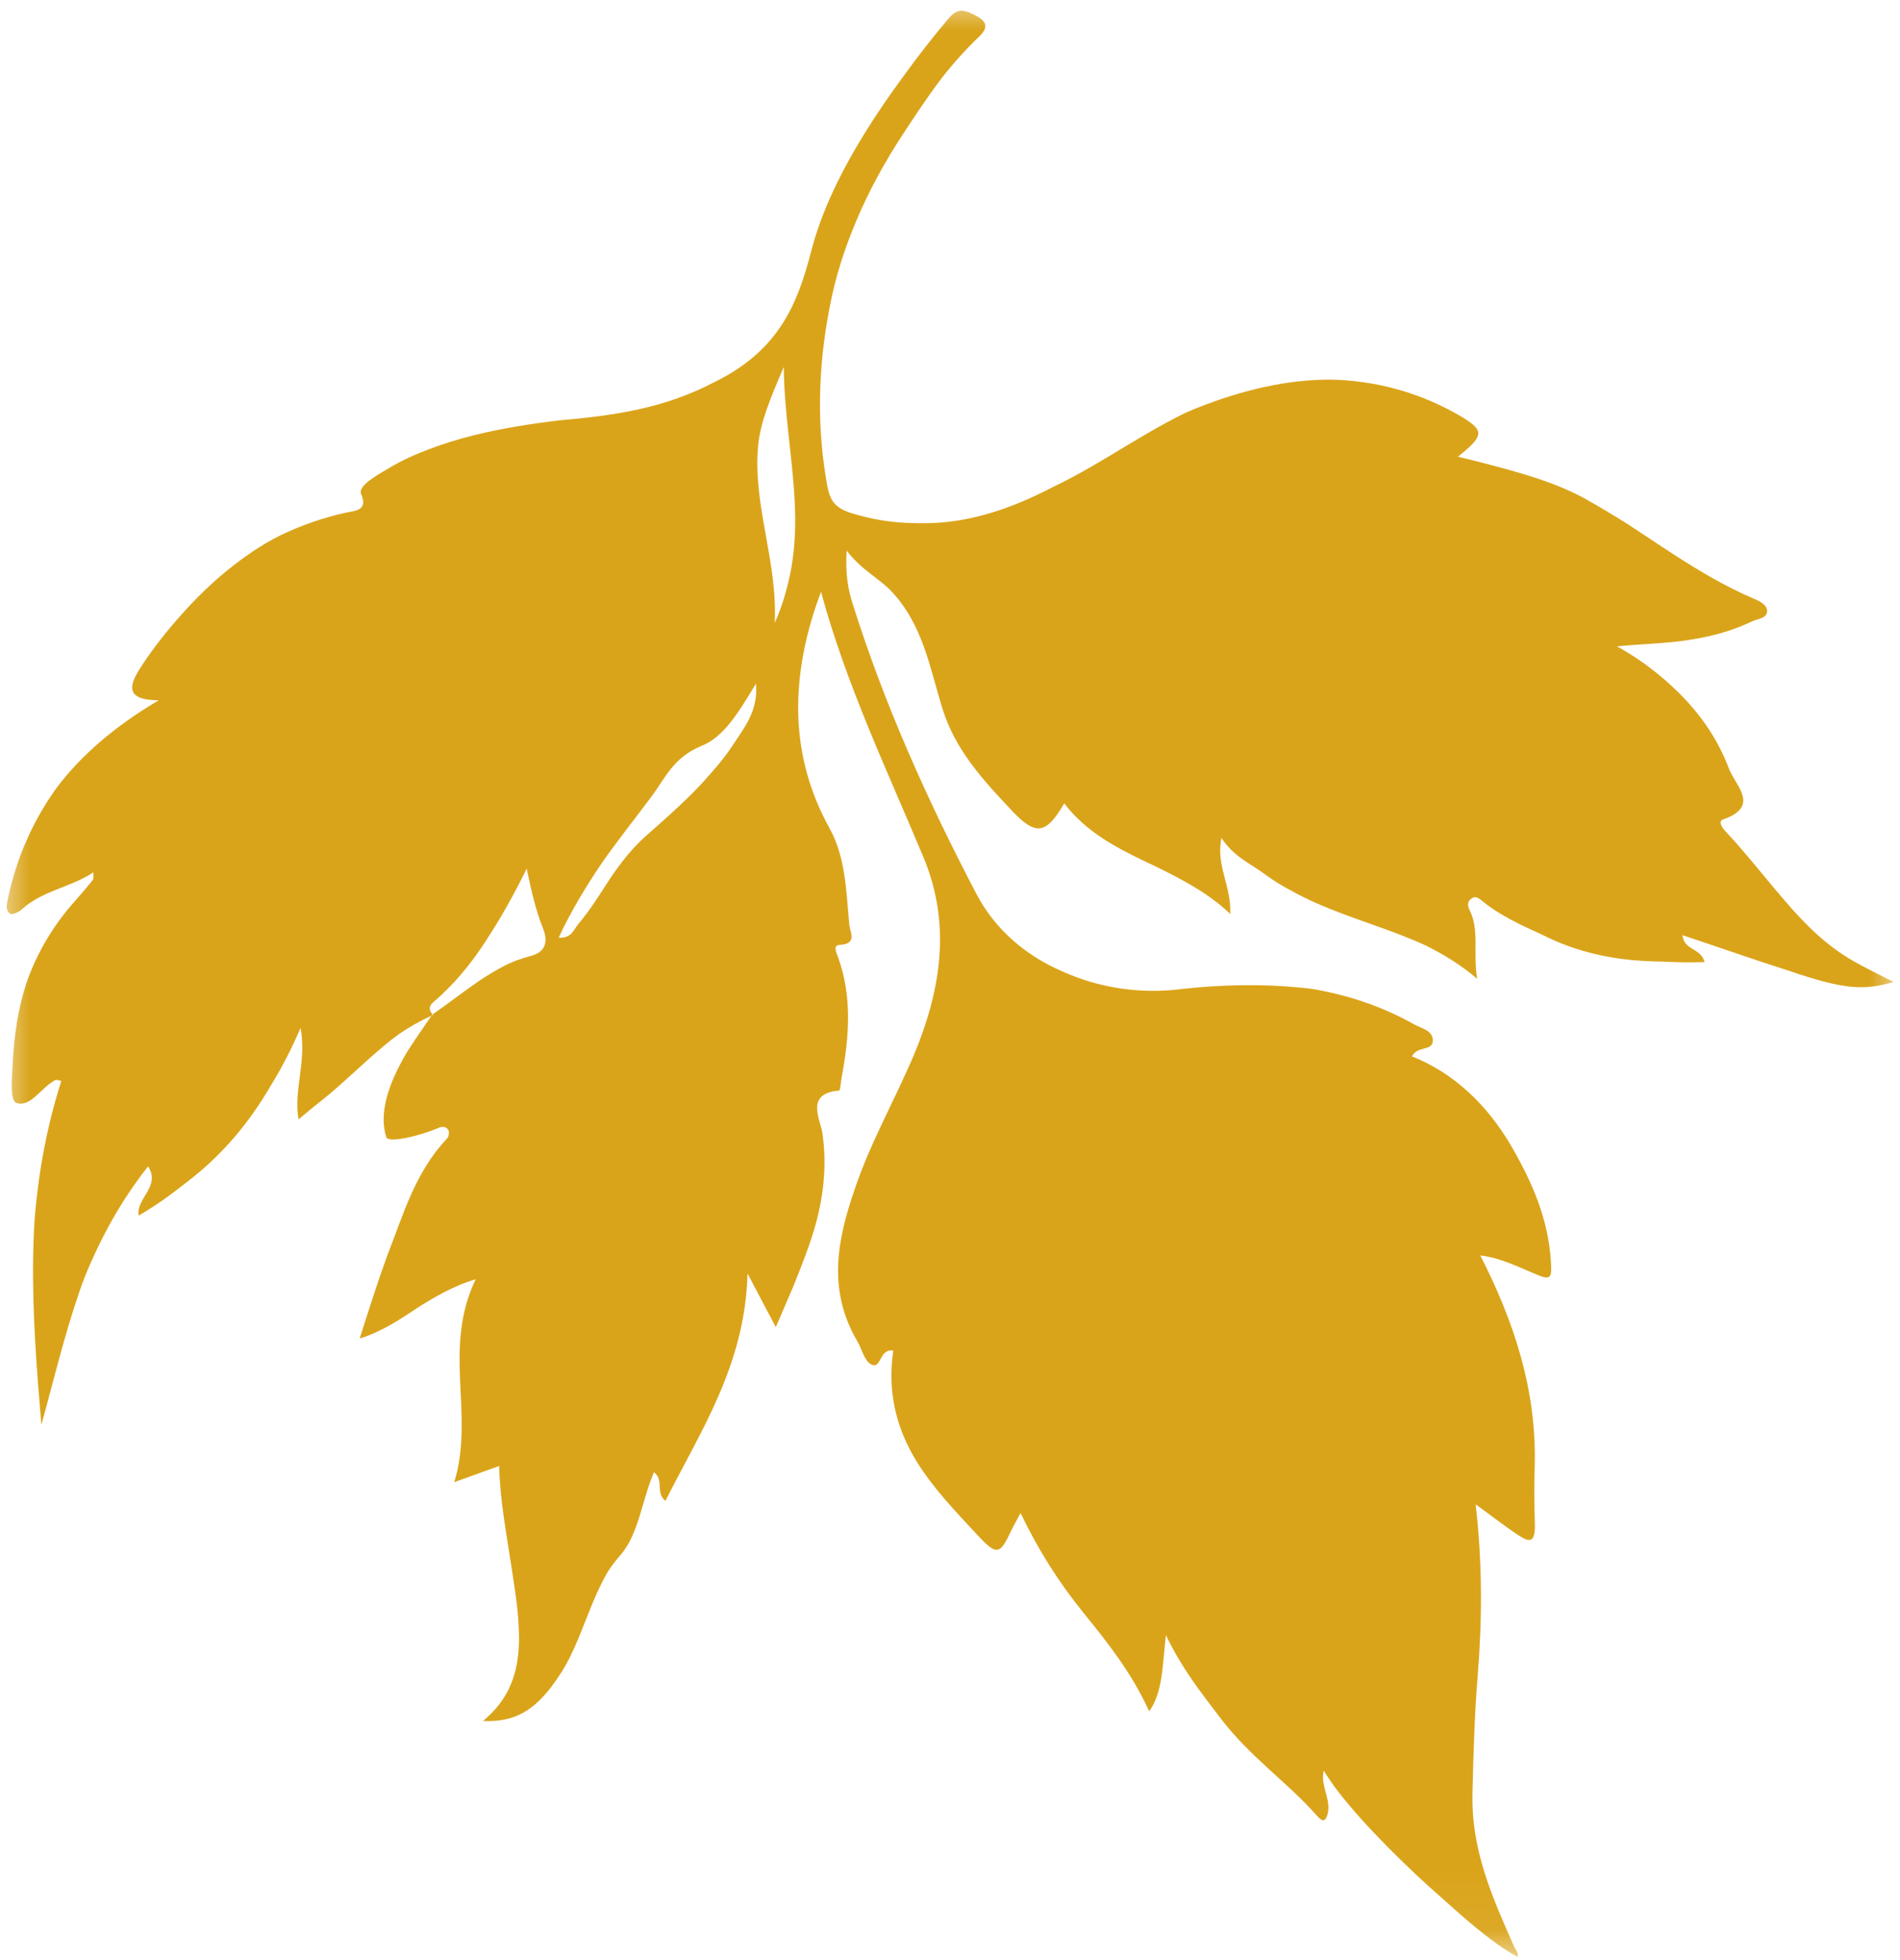 <svg width="32" height="33" viewBox="0 0 32 33" fill="none" xmlns="http://www.w3.org/2000/svg">
<mask id="mask0_2025_360" style="mask-type:luminance" maskUnits="userSpaceOnUse" x="0" y="0" width="32" height="33">
<path d="M0 0H32V32.941H0V0Z" fill="white"/>
</mask>
<g mask="url(#mask0_2025_360)">
<path d="M1.035 18.198C0.986 18.191 0.953 18.173 0.929 18.186C0.696 18.305 0.514 18.651 0.276 18.569C0.165 18.53 0.201 18.157 0.213 17.93C0.235 17.446 0.303 16.959 0.465 16.493C0.634 16.033 0.89 15.585 1.27 15.161C1.37 15.048 1.468 14.933 1.562 14.817C1.579 14.795 1.569 14.754 1.573 14.687C1.179 14.946 0.719 14.989 0.361 15.314C0.316 15.357 0.205 15.403 0.177 15.386C0.09 15.332 0.109 15.234 0.134 15.124C0.276 14.459 0.541 13.838 0.951 13.267C1.368 12.712 1.941 12.222 2.673 11.79C2.08 11.787 2.177 11.52 2.395 11.197C2.595 10.891 2.818 10.614 3.056 10.347C3.293 10.081 3.548 9.83 3.826 9.604C4.104 9.381 4.4 9.17 4.731 9.009C5.063 8.849 5.422 8.722 5.811 8.634C5.978 8.597 6.203 8.603 6.083 8.319C6.022 8.182 6.338 8.007 6.532 7.892C6.757 7.755 6.994 7.649 7.231 7.561C7.47 7.47 7.71 7.397 7.953 7.335C8.438 7.213 8.929 7.136 9.422 7.077C10.311 6.999 11.175 6.884 12.026 6.436C13.107 5.91 13.427 5.135 13.657 4.249C13.748 3.894 13.875 3.556 14.03 3.223C14.184 2.889 14.368 2.558 14.569 2.233C14.772 1.906 14.995 1.583 15.232 1.261C15.467 0.939 15.714 0.618 15.974 0.314C16.108 0.153 16.212 0.153 16.381 0.236C16.576 0.329 16.688 0.425 16.494 0.613C16.23 0.866 16 1.127 15.792 1.405C15.585 1.686 15.397 1.972 15.21 2.255C14.899 2.729 14.637 3.209 14.431 3.696C14.224 4.183 14.067 4.668 13.972 5.179C13.772 6.209 13.754 7.212 13.936 8.193C13.985 8.455 14.089 8.569 14.385 8.653C14.68 8.74 14.965 8.788 15.245 8.802C15.525 8.814 15.806 8.813 16.082 8.771C16.634 8.691 17.18 8.489 17.741 8.196C18.182 7.985 18.592 7.734 19.006 7.484C19.214 7.36 19.423 7.236 19.637 7.12C19.745 7.062 19.854 7.004 19.964 6.951C20.077 6.901 20.191 6.854 20.307 6.811C21.068 6.527 21.817 6.368 22.54 6.395C23.265 6.433 23.959 6.631 24.603 7.009C25.016 7.254 24.988 7.34 24.555 7.689C24.93 7.78 25.305 7.875 25.667 7.984C26.029 8.094 26.378 8.22 26.701 8.399C26.943 8.535 27.18 8.677 27.412 8.823L28.108 9.282C28.572 9.585 29.042 9.87 29.557 10.088C29.661 10.132 29.788 10.203 29.756 10.323C29.732 10.413 29.593 10.42 29.504 10.464C29.167 10.624 28.818 10.718 28.444 10.774C28.071 10.834 27.668 10.839 27.234 10.882C27.708 11.145 28.103 11.472 28.417 11.811C28.73 12.155 28.965 12.531 29.126 12.957C29.23 13.226 29.651 13.577 29.021 13.796C28.931 13.825 29.005 13.937 29.055 13.989C29.412 14.371 29.725 14.777 30.066 15.171C30.405 15.567 30.77 15.93 31.228 16.188C31.447 16.311 31.671 16.418 31.89 16.532C31.391 16.682 31.04 16.657 30.115 16.339C29.53 16.154 28.951 15.948 28.338 15.745C28.359 16.006 28.648 15.954 28.709 16.198C28.472 16.204 28.236 16.203 28.005 16.189C27.775 16.188 27.546 16.174 27.319 16.145C26.868 16.087 26.423 15.963 25.982 15.741C25.625 15.578 25.267 15.418 24.957 15.163C24.906 15.121 24.857 15.085 24.795 15.12C24.709 15.168 24.714 15.246 24.751 15.322C24.92 15.661 24.806 16.021 24.878 16.479C24.611 16.249 24.319 16.071 24.016 15.92C23.715 15.78 23.402 15.668 23.089 15.557C22.776 15.446 22.463 15.335 22.158 15.2C22.007 15.134 21.857 15.056 21.712 14.976C21.567 14.899 21.427 14.811 21.291 14.71C21.059 14.538 20.78 14.425 20.572 14.108C20.475 14.575 20.74 14.911 20.72 15.387C20.511 15.187 20.276 15.026 20.03 14.884C19.783 14.743 19.525 14.614 19.275 14.498C18.772 14.257 18.282 13.996 17.924 13.525C17.621 14.043 17.452 14.083 17.043 13.649C16.567 13.144 16.094 12.636 15.876 11.941C15.661 11.252 15.547 10.515 15.007 9.949C14.798 9.73 14.512 9.6 14.259 9.27C14.236 9.663 14.282 9.92 14.363 10.173C14.897 11.868 15.623 13.482 16.448 15.056C16.762 15.653 17.282 16.092 17.889 16.353C18.504 16.632 19.212 16.744 19.926 16.648C20.595 16.576 21.27 16.563 21.92 16.629C22.001 16.637 22.083 16.646 22.163 16.66C22.245 16.674 22.327 16.692 22.407 16.71C22.568 16.746 22.728 16.79 22.886 16.84C23.202 16.942 23.509 17.073 23.805 17.24C23.932 17.311 24.129 17.346 24.132 17.511C24.137 17.707 23.871 17.598 23.781 17.785C24.49 18.067 25.049 18.605 25.446 19.283C25.801 19.894 26.084 20.529 26.122 21.269C26.132 21.469 26.134 21.561 25.922 21.475C25.6 21.345 25.28 21.176 24.931 21.137C25.501 22.251 25.885 23.411 25.847 24.694C25.837 25.012 25.84 25.335 25.85 25.652C25.855 25.832 25.828 25.906 25.779 25.922C25.73 25.941 25.661 25.902 25.584 25.854C25.353 25.704 25.125 25.522 24.853 25.327C24.97 26.334 24.962 27.29 24.887 28.22C24.86 28.545 24.842 28.878 24.829 29.213C24.816 29.546 24.806 29.879 24.799 30.21C24.782 31.184 25.15 31.973 25.506 32.786C25.53 32.837 25.578 32.873 25.561 32.946C25.345 32.835 25.077 32.637 24.78 32.389C24.631 32.266 24.475 32.125 24.317 31.984C24.16 31.848 24 31.702 23.84 31.553C23.206 30.954 22.576 30.286 22.296 29.811C22.244 30.001 22.353 30.196 22.371 30.382C22.379 30.467 22.363 30.566 22.328 30.619C22.277 30.693 22.202 30.593 22.152 30.538C21.65 29.98 21.051 29.577 20.553 28.923C20.233 28.503 19.906 28.092 19.637 27.53C19.577 28.014 19.592 28.478 19.355 28.812C19.062 28.168 18.66 27.66 18.251 27.157C17.842 26.652 17.495 26.113 17.188 25.473C17.118 25.608 17.064 25.697 17.02 25.792C16.835 26.188 16.777 26.183 16.453 25.834C16.093 25.446 15.722 25.063 15.437 24.603C15.077 24.021 14.946 23.394 15.045 22.739C14.8 22.699 14.85 23.071 14.666 22.967C14.559 22.91 14.515 22.71 14.437 22.578C13.93 21.712 14.104 20.863 14.397 20.016C14.661 19.232 15.066 18.529 15.394 17.757C15.859 16.641 16.017 15.543 15.553 14.433C14.942 12.969 14.254 11.535 13.828 9.964C13.562 10.662 13.428 11.36 13.444 12.025C13.462 12.691 13.63 13.329 13.973 13.948C14.248 14.447 14.251 15.024 14.305 15.579C14.316 15.689 14.448 15.894 14.141 15.908C14.027 15.915 14.082 16.029 14.108 16.097C14.357 16.772 14.303 17.454 14.175 18.142C14.161 18.219 14.151 18.36 14.134 18.361C13.553 18.406 13.818 18.849 13.851 19.077C13.918 19.546 13.884 19.984 13.79 20.402C13.697 20.823 13.538 21.21 13.375 21.624C13.283 21.837 13.192 22.049 13.066 22.344L12.59 21.441C12.551 22.978 11.798 24.094 11.207 25.269C11.032 25.131 11.191 24.922 11.014 24.786C10.809 25.262 10.759 25.828 10.446 26.186C10.375 26.266 10.311 26.35 10.252 26.438C10.196 26.529 10.147 26.625 10.1 26.721C10.007 26.915 9.929 27.115 9.85 27.314C9.772 27.512 9.694 27.708 9.601 27.894C9.511 28.079 9.4 28.247 9.274 28.415C9.012 28.744 8.715 29.003 8.135 28.974C8.558 28.626 8.709 28.208 8.736 27.75C8.744 27.636 8.743 27.52 8.736 27.401C8.733 27.286 8.723 27.168 8.709 27.049C8.683 26.812 8.642 26.571 8.606 26.328C8.527 25.797 8.421 25.264 8.407 24.681C8.147 24.775 7.926 24.854 7.65 24.954C7.822 24.404 7.776 23.835 7.75 23.259C7.744 23.115 7.739 22.969 7.74 22.826C7.743 22.683 7.75 22.54 7.767 22.397C7.801 22.111 7.873 21.823 8.012 21.536C7.637 21.65 7.321 21.833 7.017 22.027C6.718 22.228 6.421 22.422 6.057 22.536C6.212 22.052 6.358 21.589 6.525 21.13C6.791 20.459 6.986 19.739 7.531 19.167C7.558 19.137 7.569 19.067 7.554 19.033C7.528 18.975 7.467 18.956 7.395 18.986C7.094 19.115 6.54 19.256 6.505 19.144C6.384 18.76 6.532 18.313 6.743 17.913C6.78 17.843 6.819 17.771 6.861 17.702L6.993 17.501L7.267 17.1C7.277 17.095 7.287 17.092 7.298 17.087C7.295 17.083 7.288 17.079 7.287 17.077C7.552 16.895 7.806 16.693 8.073 16.512C8.208 16.423 8.344 16.338 8.488 16.264C8.631 16.189 8.786 16.135 8.947 16.092C9.231 16.016 9.214 15.8 9.145 15.629C9.025 15.333 8.955 15.02 8.87 14.625C8.652 15.069 8.428 15.469 8.177 15.849C7.928 16.234 7.644 16.578 7.288 16.882C7.223 16.937 7.222 17.02 7.287 17.077C7.285 17.079 7.282 17.081 7.28 17.082L7.267 17.1C7.078 17.186 6.902 17.287 6.734 17.4C6.568 17.516 6.415 17.65 6.262 17.783C5.958 18.052 5.668 18.334 5.35 18.581C5.259 18.651 5.17 18.729 5.028 18.846C4.941 18.348 5.168 17.88 5.062 17.305C4.912 17.655 4.746 17.978 4.561 18.276C4.381 18.585 4.183 18.87 3.96 19.131C3.739 19.392 3.493 19.63 3.219 19.846C3.082 19.952 2.942 20.062 2.797 20.167C2.651 20.271 2.498 20.371 2.337 20.465C2.281 20.181 2.715 19.975 2.494 19.637C2.227 19.975 2.004 20.322 1.813 20.676C1.718 20.853 1.631 21.031 1.551 21.21C1.469 21.389 1.396 21.569 1.333 21.759C1.076 22.506 0.899 23.259 0.697 23.989C0.618 23.057 0.542 22.107 0.559 21.132C0.564 20.89 0.571 20.641 0.594 20.401C0.616 20.161 0.646 19.918 0.684 19.676C0.761 19.188 0.874 18.697 1.033 18.198H1.035ZM13.048 10.489C13.129 10.307 13.192 10.125 13.24 9.946C13.29 9.767 13.327 9.594 13.35 9.418C13.399 9.068 13.401 8.718 13.38 8.365C13.34 7.66 13.208 6.942 13.2 6.177C12.975 6.71 12.805 7.1 12.767 7.517C12.723 8.025 12.808 8.51 12.895 8.996C12.983 9.485 13.073 9.975 13.048 10.489ZM9.41 15.786C9.626 15.801 9.66 15.652 9.743 15.553C9.944 15.316 10.105 15.052 10.275 14.791C10.448 14.537 10.634 14.292 10.875 14.077C11.141 13.842 11.413 13.604 11.666 13.35C11.792 13.224 11.912 13.09 12.027 12.956C12.142 12.824 12.25 12.686 12.347 12.538C12.53 12.257 12.775 11.967 12.732 11.51C12.447 11.979 12.194 12.415 11.802 12.563C11.337 12.761 11.207 13.095 10.973 13.41C10.688 13.791 10.394 14.16 10.124 14.547C9.858 14.944 9.61 15.351 9.41 15.786Z" fill="#DAA41A"/>
</g>
</svg>
